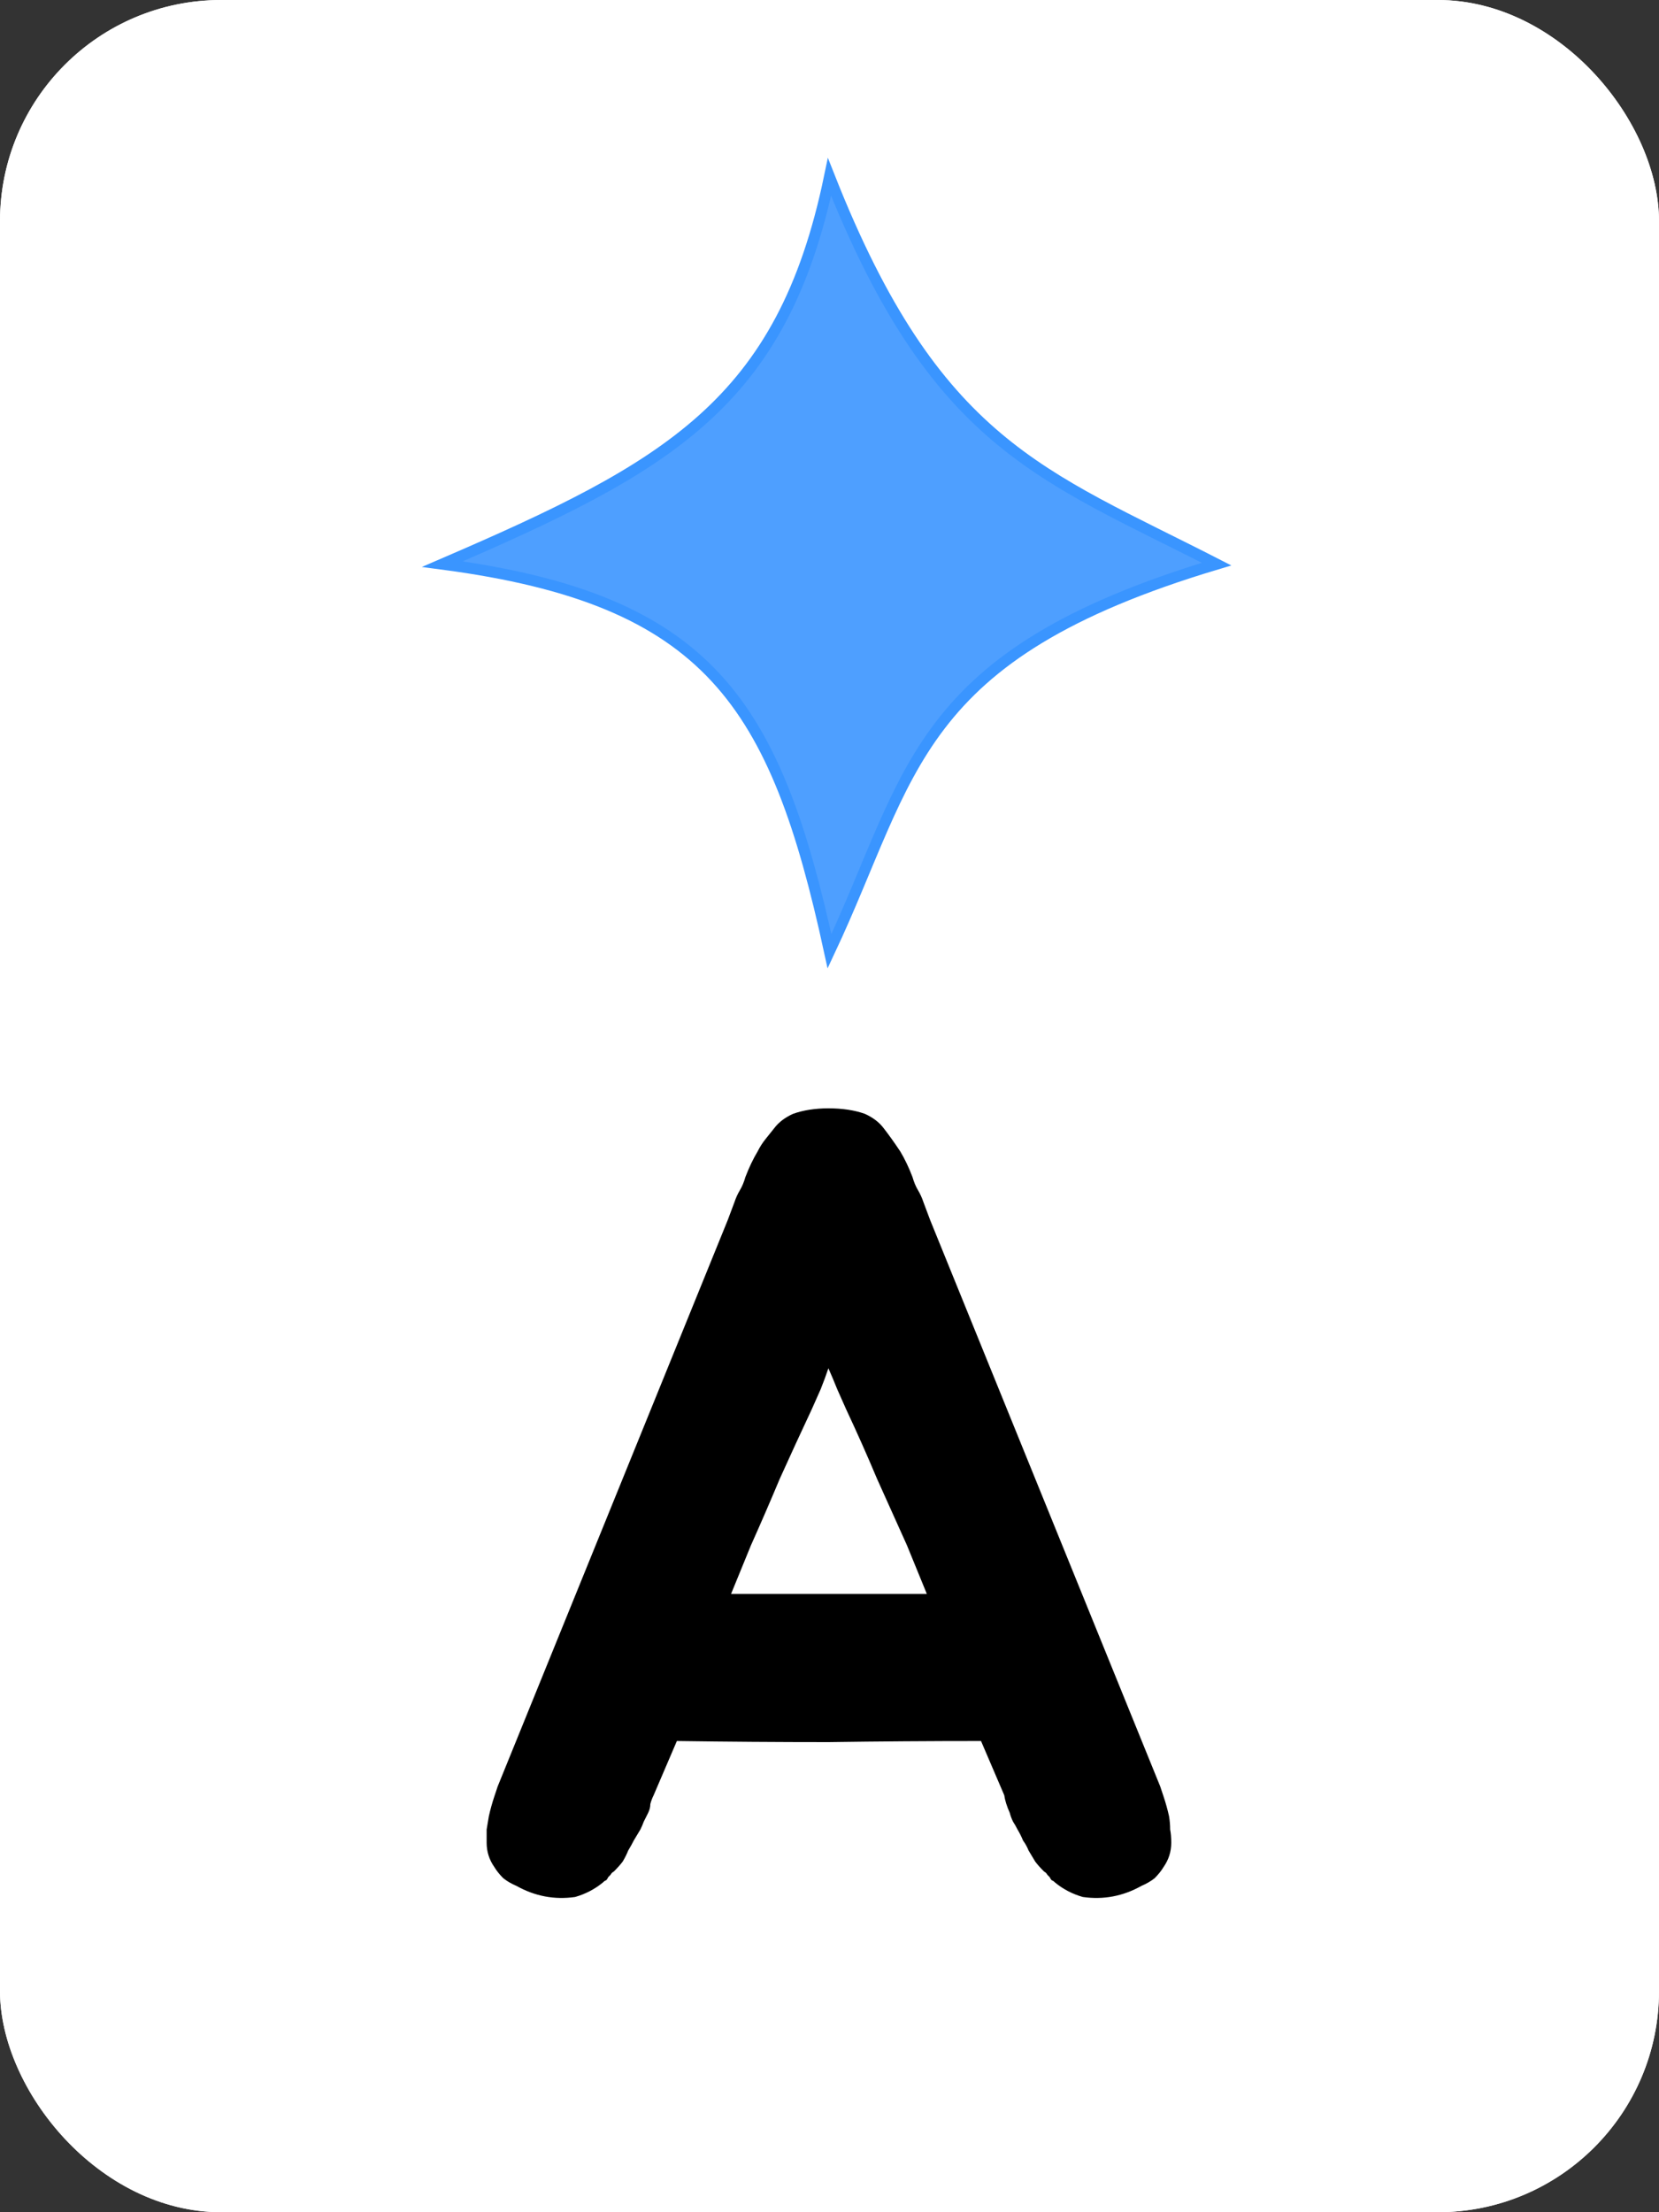 <svg width="150" height="200" viewBox="0 0 150 200" fill="none" xmlns="http://www.w3.org/2000/svg">
<rect x="0" y="0" width="150" height="200" fill="#333333" stroke="none"/>
<g clip-path="url(#clip0_1_119)">
<rect width="150" height="200" rx="20" fill="white"/>
<rect width="150" height="200" fill="white"/>
<path d="M105.7 164.2C105.767 164.6 105.8 165 105.8 165.4C105.867 165.733 105.9 166.133 105.9 166.6C105.9 167.4 105.667 168.133 105.2 168.8C105 169.133 104.733 169.467 104.4 169.8C104.067 170.067 103.667 170.3 103.2 170.5C101.533 171.433 99.767 171.767 97.9 171.5C96.967 171.233 96.133 170.8 95.4 170.2C95.267 170.067 95.167 170 95.1 170C95.033 169.933 94.967 169.833 94.9 169.7C94.833 169.633 94.767 169.567 94.7 169.5C94.633 169.367 94.533 169.267 94.4 169.2C94.067 168.867 93.8 168.567 93.6 168.3C93.4 167.967 93.2 167.633 93 167.3C92.867 166.967 92.7 166.667 92.5 166.4C92.367 166.067 92.2 165.733 92 165.4C91.867 165.133 91.733 164.9 91.6 164.7C91.467 164.433 91.367 164.167 91.3 163.9C91.033 163.3 90.867 162.767 90.8 162.3L88.7 157.4C84.1 157.4 79.5 157.433 74.9 157.5C70.367 157.5 65.8 157.467 61.2 157.4L59.1 162.3C58.967 162.567 58.867 162.833 58.8 163.1C58.8 163.367 58.733 163.633 58.6 163.9C58.467 164.167 58.333 164.433 58.2 164.7C58.133 164.9 58.033 165.133 57.9 165.4C57.7 165.733 57.5 166.067 57.3 166.4C57.167 166.667 57 166.967 56.8 167.3C56.667 167.633 56.5 167.967 56.3 168.3C56.1 168.567 55.833 168.867 55.5 169.2C55.367 169.267 55.267 169.367 55.2 169.5C55.133 169.567 55.067 169.633 55 169.7C54.933 169.833 54.867 169.933 54.8 170C54.733 170 54.633 170.067 54.5 170.2C53.767 170.8 52.933 171.233 52 171.5C50.133 171.767 48.367 171.433 46.7 170.5C46.233 170.3 45.833 170.067 45.5 169.8C45.167 169.467 44.9 169.133 44.7 168.8C44.233 168.133 44 167.4 44 166.6C44 166.133 44 165.733 44 165.4C44.067 165 44.133 164.6 44.2 164.2C44.333 163.6 44.5 163 44.7 162.4C44.9 161.8 45 161.5 45 161.5L65.8 110.3L66.4 108.7C66.533 108.3 66.7 107.933 66.9 107.6C67.1 107.267 67.267 106.867 67.4 106.4C67.733 105.533 68.1 104.767 68.5 104.1C68.7 103.7 68.933 103.333 69.2 103C69.467 102.667 69.733 102.333 70 102C70.4 101.467 70.967 101.033 71.7 100.7C72.633 100.367 73.7 100.2 74.9 100.2C76.167 100.2 77.267 100.367 78.2 100.7C78.933 101.033 79.5 101.467 79.9 102C80.367 102.6 80.867 103.3 81.4 104.1C81.8 104.767 82.167 105.533 82.5 106.4C82.633 106.867 82.8 107.267 83 107.6C83.2 107.933 83.367 108.3 83.5 108.7L84.1 110.3L104.9 161.5C104.9 161.5 105 161.8 105.2 162.4C105.4 163 105.567 163.6 105.7 164.2ZM82 139.7C81.133 137.767 80.233 135.767 79.3 133.7C78.433 131.633 77.5 129.533 76.5 127.4C76.233 126.8 75.967 126.2 75.7 125.6C75.433 124.933 75.167 124.3 74.9 123.7C74.7 124.3 74.467 124.933 74.2 125.6C73.933 126.2 73.667 126.8 73.4 127.4C72.4 129.533 71.433 131.633 70.5 133.7C69.633 135.767 68.767 137.767 67.9 139.7L66.1 144.1H83.8L82 139.7Z" fill="black"/>
<path d="M110 51C94.162 42.887 84.558 40.192 75 16C70.734 36.542 60.359 42.223 40 51C64.145 54.191 70.122 63.541 75 86C82.552 69.937 82.477 59.244 110 51Z" fill="#4E9FFF" stroke="#3A95FF"/>
</g>
<defs>
<clipPath id="clip0_1_119">
<rect width="150" height="200" rx="20" fill="white"/>
</clipPath>
</defs>
</svg>
